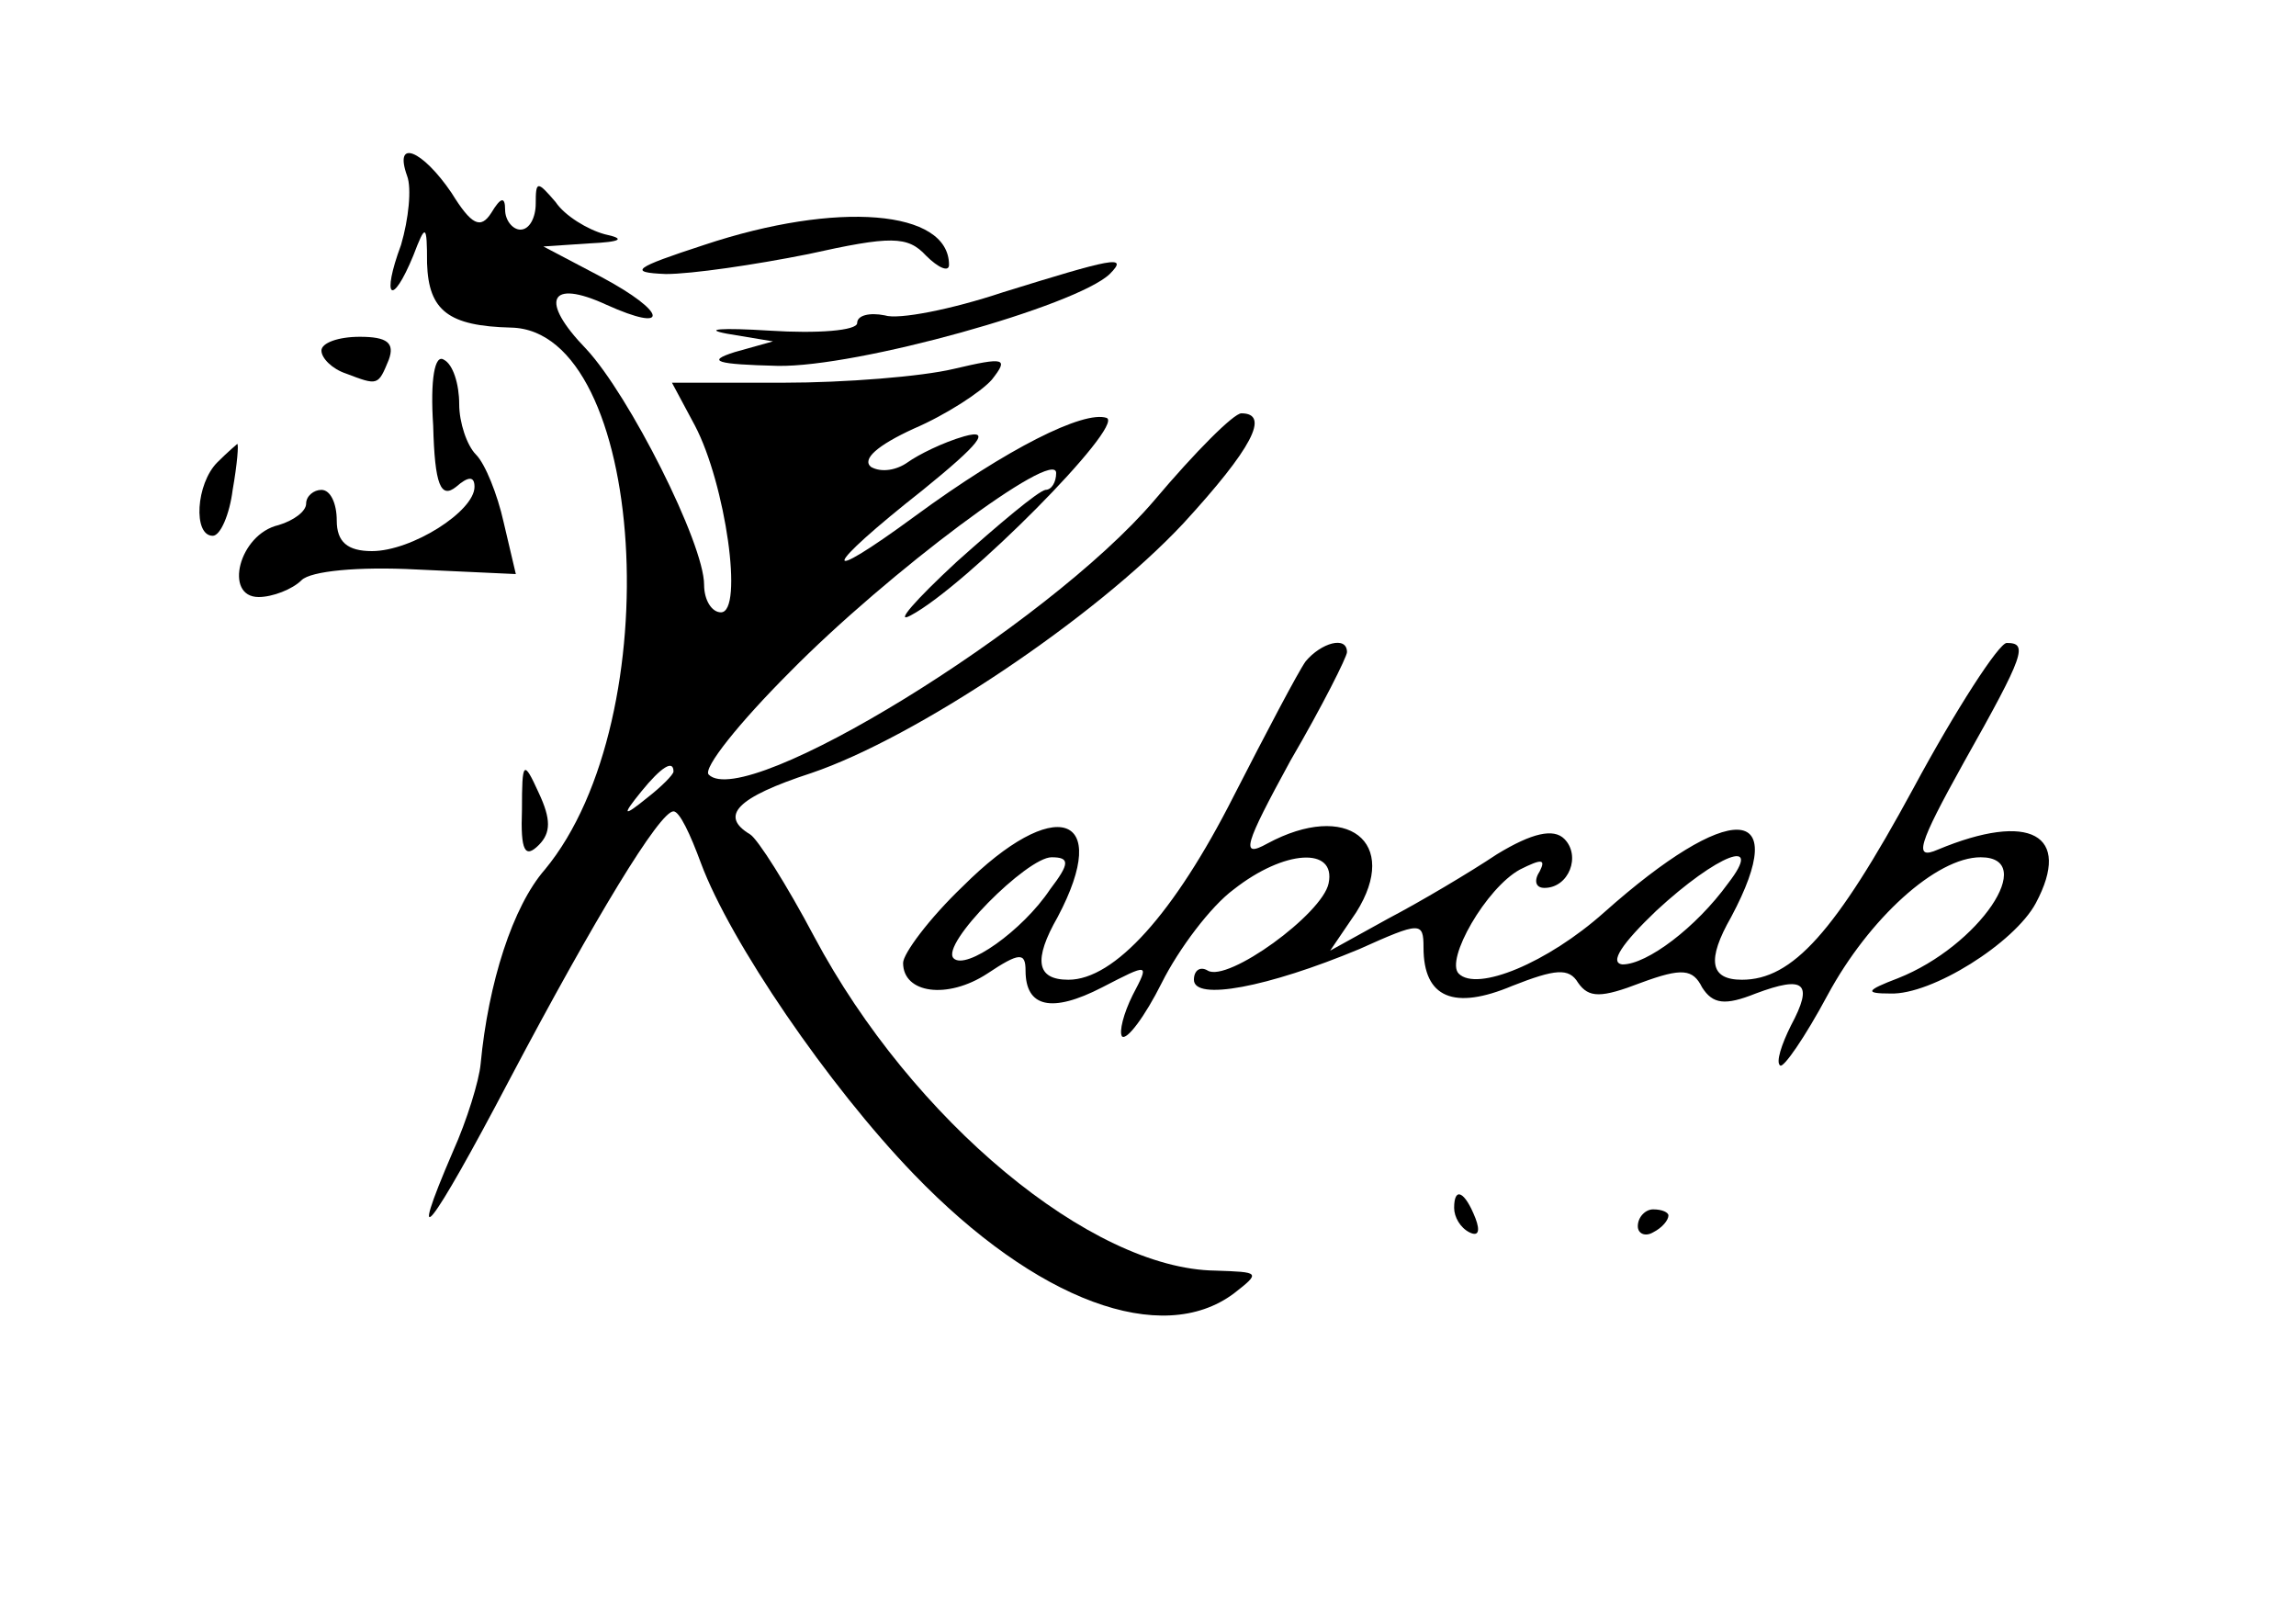 <?xml version="1.0" standalone="no"?>
<!DOCTYPE svg PUBLIC "-//W3C//DTD SVG 20010904//EN"
 "http://www.w3.org/TR/2001/REC-SVG-20010904/DTD/svg10.dtd">
<svg version="1.0" xmlns="http://www.w3.org/2000/svg"
 width="150pt" height="106pt" viewBox="0 0 150 106"
 preserveAspectRatio="xMidYMid meet">

<g transform="translate(0,106) scale(0.1,-0.1)"
fill="#000000" stroke="none">
<path d="M266 945 c3 -8 1 -28 -4 -45 -13 -35 -6 -41 8 -7 8 21 9 21 9 -5 1
-31 14 -41 55 -42 88 -2 104 -255 22 -354 -21 -24 -37 -74 -42 -127 -1 -11 -9
-37 -18 -57 -31 -72 -15 -52 37 47 56 106 98 175 107 175 4 0 11 -15 18 -34
19 -51 83 -145 139 -203 80 -83 162 -113 209 -78 18 14 17 14 -12 15 -81 1
-198 98 -262 218 -18 34 -37 64 -42 67 -20 12 -9 24 40 40 68 23 185 101 243
163 45 49 57 72 38 72 -5 0 -30 -25 -57 -57 -70 -82 -267 -203 -291 -179 -4 4
20 34 53 67 64 65 174 147 174 130 0 -6 -3 -11 -7 -11 -5 -1 -30 -22 -58 -47
-27 -25 -41 -41 -30 -35 36 19 140 124 128 129 -15 5 -65 -20 -125 -64 -64
-47 -61 -35 5 17 37 30 45 40 27 35 -14 -4 -30 -12 -37 -17 -7 -5 -17 -7 -24
-3 -6 5 4 14 28 25 21 9 44 24 51 32 11 14 9 15 -25 7 -21 -5 -71 -9 -111 -9
l-73 0 15 -28 c20 -38 32 -122 17 -122 -6 0 -11 8 -11 18 0 27 -49 124 -77
154 -31 32 -24 46 13 29 42 -19 40 -5 -3 18 l-38 20 30 2 c21 1 24 3 10 6 -11
3 -26 12 -32 21 -12 14 -13 14 -13 -1 0 -9 -4 -17 -10 -17 -5 0 -10 6 -10 13
0 9 -3 8 -9 -2 -7 -11 -13 -8 -26 13 -19 28 -38 36 -29 11z m174 -389 c0 -2
-8 -10 -17 -17 -16 -13 -17 -12 -4 4 13 16 21 21 21 13z"/>
<path d="M460 900 c-46 -15 -50 -18 -25 -19 17 0 58 6 93 13 54 12 65 12 77
-1 8 -8 15 -11 15 -6 0 36 -73 42 -160 13z"/>
<path d="M655 869 c-33 -11 -68 -18 -77 -15 -10 2 -18 0 -18 -5 0 -5 -26 -7
-57 -5 -32 2 -44 1 -28 -2 l30 -5 -25 -7 c-19 -6 -12 -8 28 -9 52 -1 195 39
217 60 13 13 1 10 -70 -12z"/>
<path d="M210 831 c0 -5 7 -12 16 -15 21 -8 21 -8 28 9 4 11 -1 15 -19 15 -14
0 -25 -4 -25 -9z"/>
<path d="M283 782 c1 -39 5 -48 15 -40 8 7 12 7 12 0 0 -16 -41 -42 -67 -42
-16 0 -23 6 -23 20 0 11 -4 20 -10 20 -5 0 -10 -4 -10 -9 0 -5 -8 -11 -18 -14
-26 -6 -36 -47 -13 -47 9 0 22 5 28 11 6 6 37 9 75 7 l65 -3 -8 34 c-4 18 -12
38 -18 44 -6 6 -11 21 -11 33 0 13 -4 26 -10 29 -6 4 -9 -13 -7 -43z"/>
<path d="M142 758 c-14 -14 -16 -48 -3 -48 5 0 11 14 13 30 3 17 4 30 3 30 0
0 -6 -5 -13 -12z"/>
<path d="M853 628 c-5 -7 -26 -47 -47 -88 -39 -77 -78 -120 -108 -120 -21 0
-23 13 -7 41 36 68 -2 80 -62 20 -22 -21 -39 -44 -39 -50 0 -20 29 -24 55 -7
21 14 25 14 25 2 0 -24 17 -28 50 -11 31 16 31 16 20 -5 -6 -12 -9 -24 -7 -27
3 -3 15 13 26 35 11 22 32 50 47 61 33 26 67 28 62 4 -4 -20 -66 -65 -79 -57
-5 3 -9 0 -9 -6 0 -14 48 -5 108 20 40 18 42 18 42 1 0 -33 20 -41 58 -25 28
11 37 12 43 2 7 -10 15 -10 41 0 27 10 34 9 40 -3 7 -11 15 -12 35 -4 32 12
38 7 23 -21 -6 -12 -10 -24 -7 -26 2 -2 16 18 31 46 27 50 71 90 100 90 38 0
-1 -58 -54 -79 -21 -8 -22 -10 -5 -10 27 -1 81 33 95 59 24 45 -4 60 -64 35
-16 -7 -13 3 17 57 40 71 42 78 28 78 -5 0 -33 -43 -61 -95 -51 -94 -79 -125
-112 -125 -21 0 -23 13 -7 41 40 75 -1 76 -83 3 -37 -33 -83 -52 -95 -40 -9 9
18 56 40 68 14 7 17 7 13 -1 -4 -6 -3 -11 3 -11 16 0 24 21 13 32 -7 7 -21 4
-44 -10 -18 -12 -50 -31 -71 -42 l-38 -21 17 25 c29 46 -6 73 -58 45 -18 -10
-15 -1 15 54 21 36 37 68 37 71 0 11 -17 6 -27 -6z m-167 -149 c-18 -27 -55
-53 -63 -45 -9 9 48 66 64 66 12 0 12 -4 -1 -21z m443 4 c-21 -29 -53 -53 -69
-53 -9 1 0 14 22 35 40 37 71 49 47 18z"/>
<path d="M341 531 c-1 -27 2 -32 11 -23 8 8 8 17 0 34 -10 22 -11 21 -11 -11z"/>
<path d="M950 271 c0 -6 4 -13 10 -16 6 -3 7 1 4 9 -7 18 -14 21 -14 7z"/>
<path d="M1070 259 c0 -5 5 -7 10 -4 6 3 10 8 10 11 0 2 -4 4 -10 4 -5 0 -10
-5 -10 -11z"/>
</g>
</svg>
